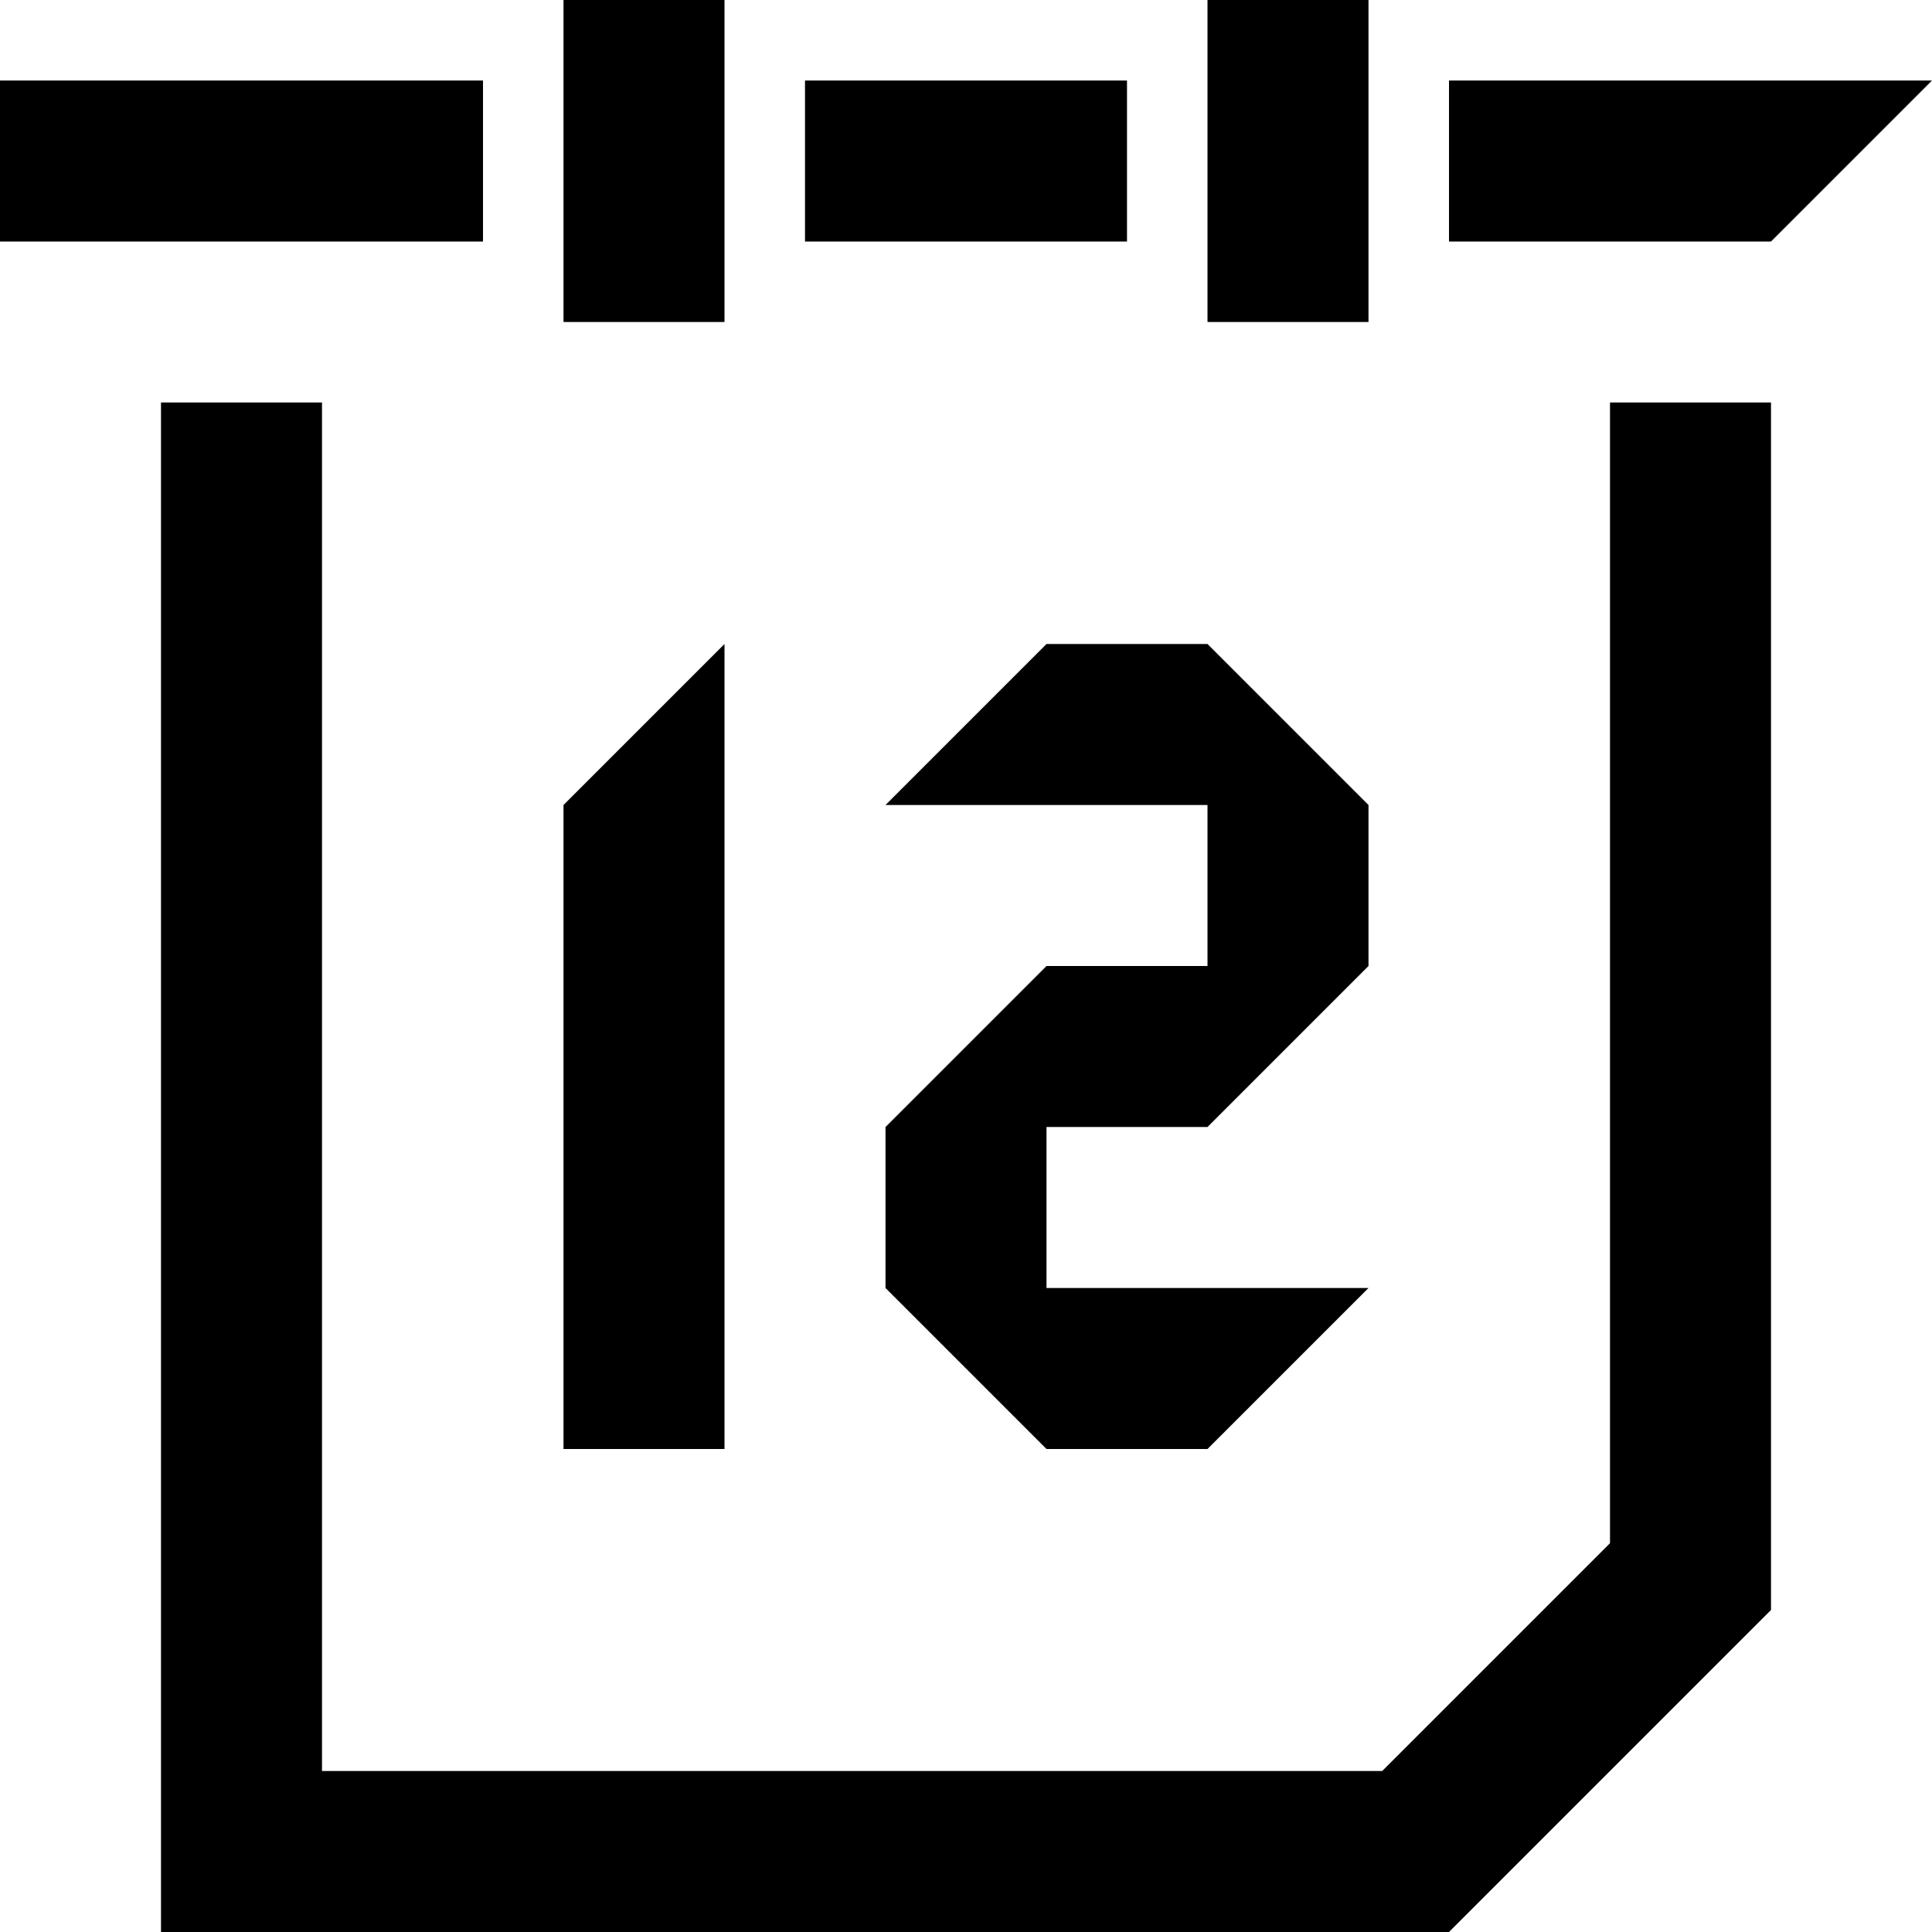 <?xml version="1.0" encoding="UTF-8"?><svg id="widgets" xmlns="http://www.w3.org/2000/svg" width="24" height="24" viewBox="0 0 24 24"><path id="calendar" d="M17,4h-2V0h2V4Zm-8,4l-2,2v8h2V8Zm2,2h4v2h-2l-2,2v2l2,2h2l2-2h-4v-2h2l2-2v-2l-2-2h-2l-2,2ZM9,0h-2V4h2V0Zm-3,1H0V3H6V1Zm12,0V3h4l2-2h-6Zm-4,0h-4V3h4V1Zm6,18.17l-2.83,2.83H4V5H2V24h0s16,0,16,0l4-4V5h-2v14.17Z"/></svg>